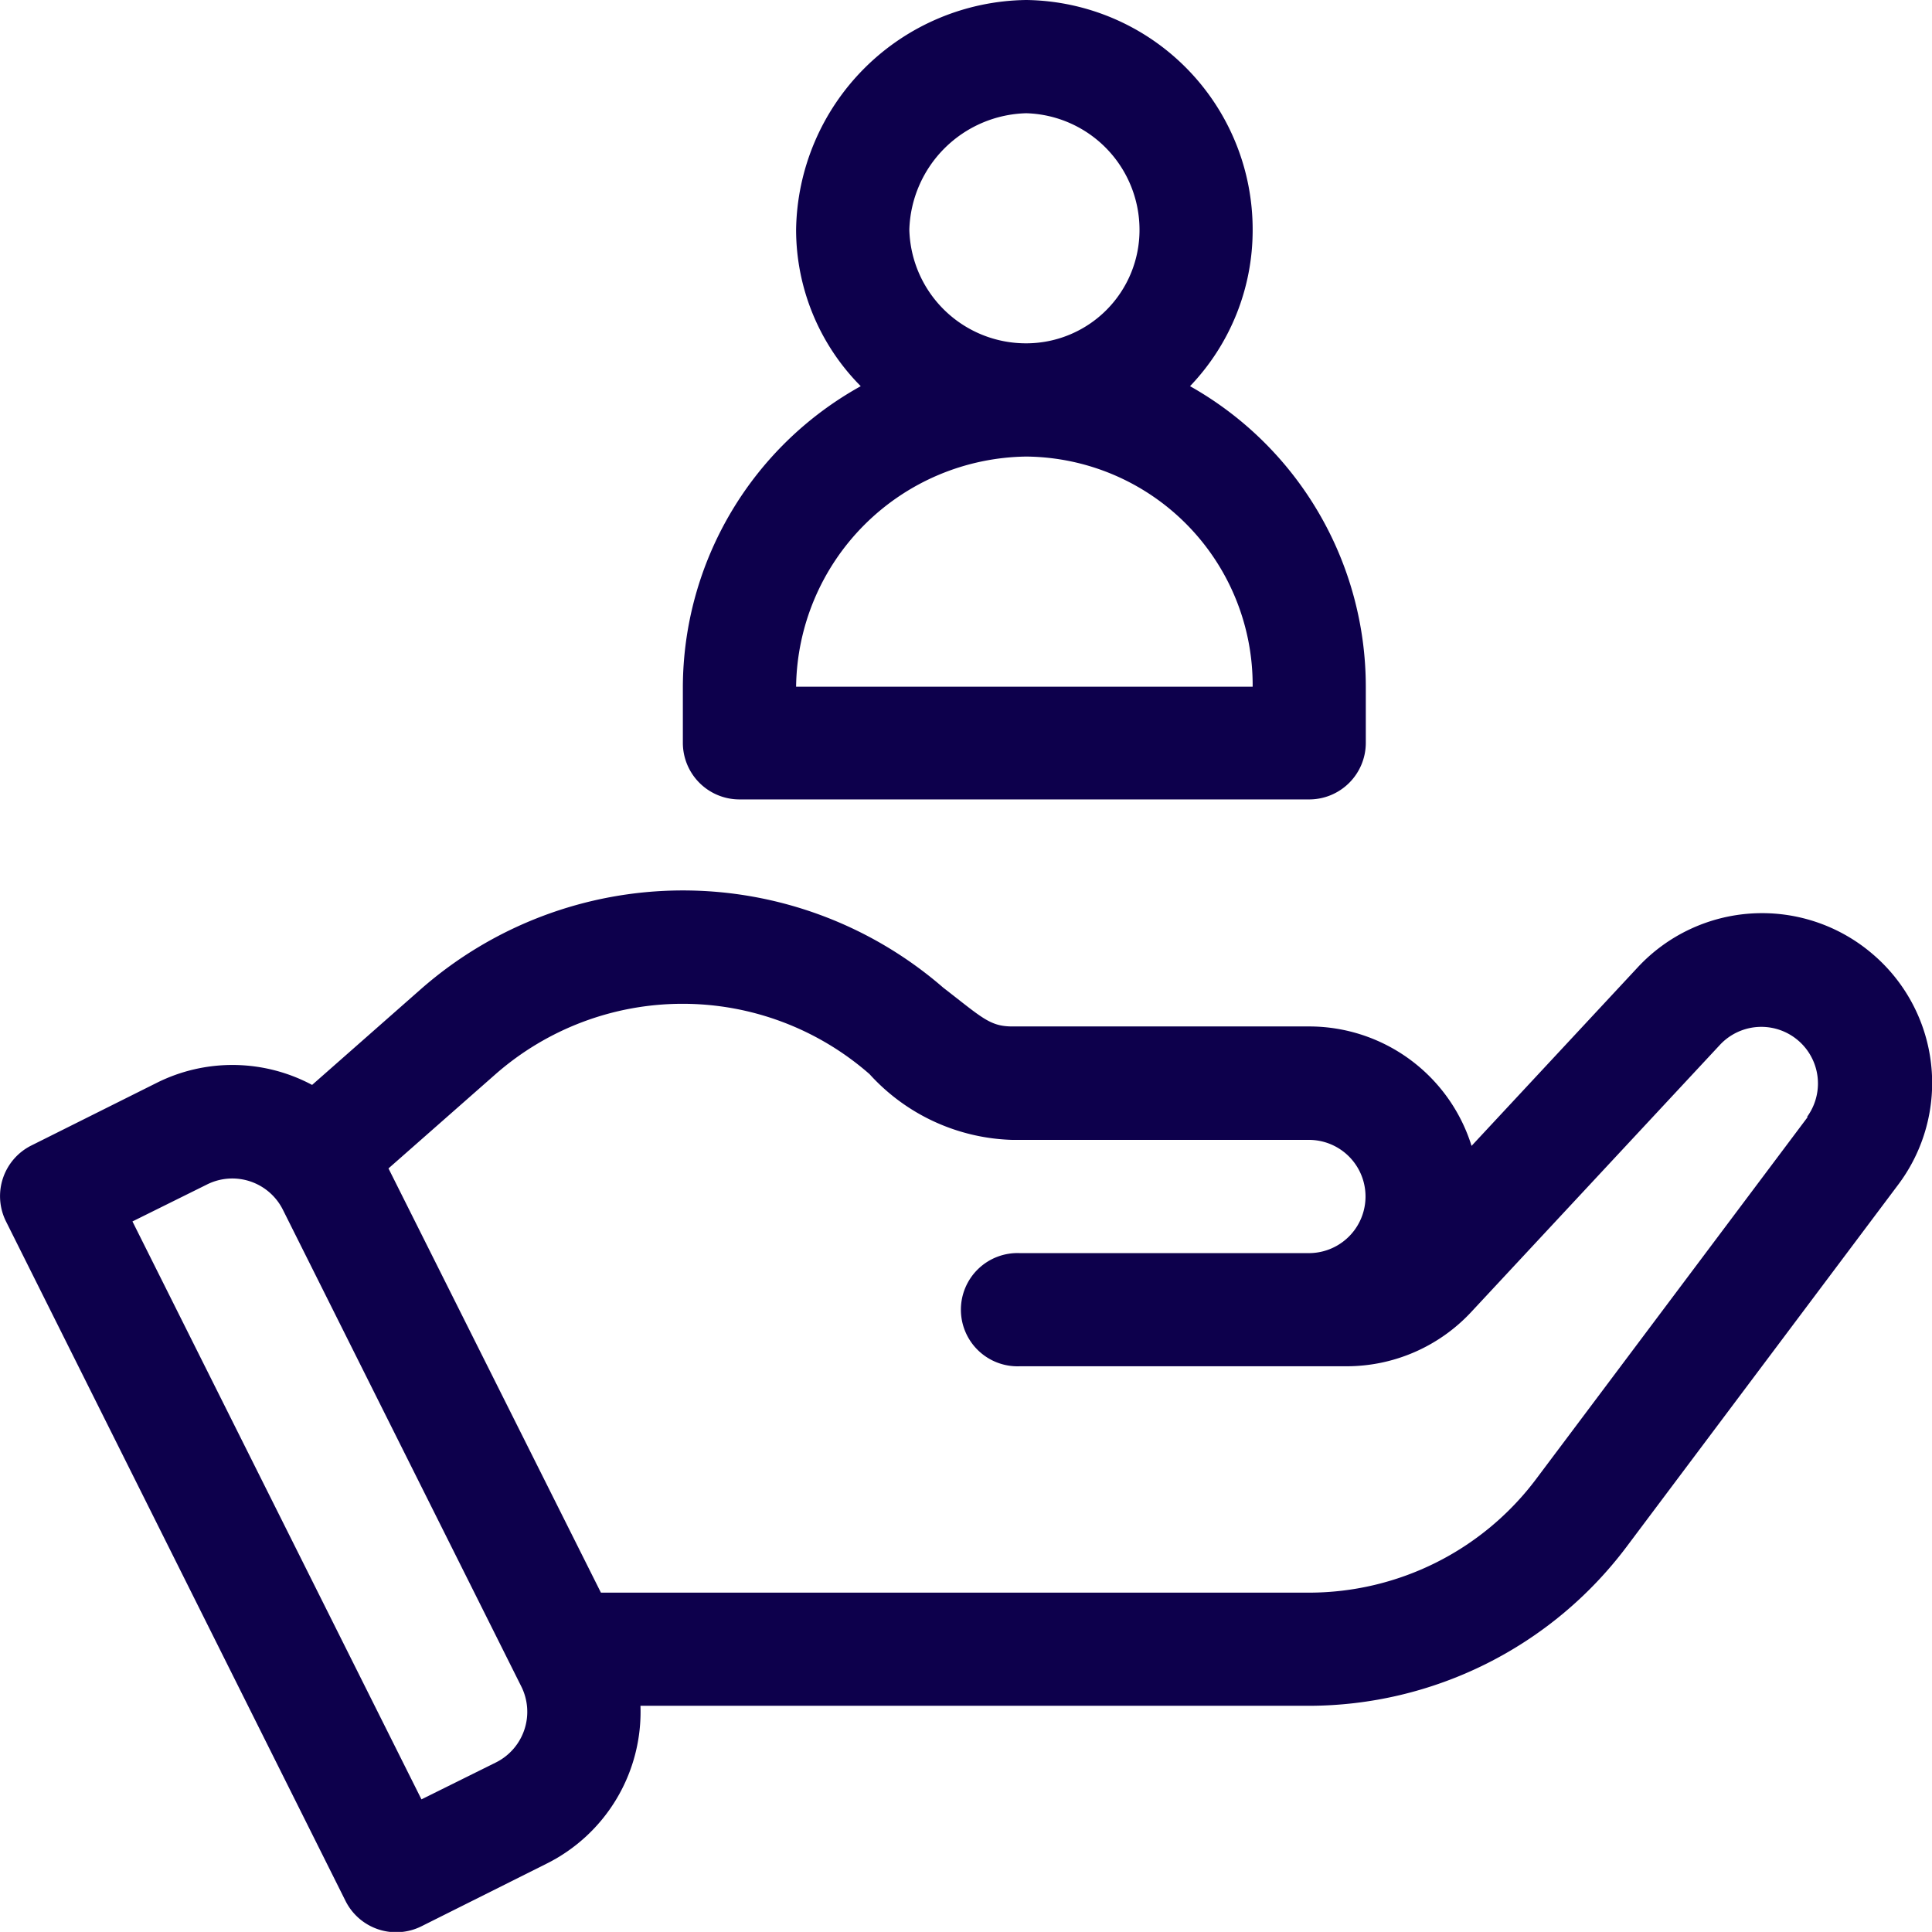 <svg xmlns="http://www.w3.org/2000/svg" width="20.917" height="20.916" viewBox="0 0 20.917 20.916"><defs><style>.a{fill:#0d004c;}</style></defs><g transform="translate(0 -0.013)"><path class="a" d="M20.262,236.638a1.838,1.838,0,0,0-2.53.153l-1.8,1.934a1.842,1.842,0,0,0-1.756-1.293H10.961c-.244,0-.326-.093-.749-.42a4.3,4.3,0,0,0-5.652.013l-1.181,1.04a1.831,1.831,0,0,0-1.685-.021l-1.355.677a.613.613,0,0,0-.274.822L3.741,246.9a.613.613,0,0,0,.822.274l1.355-.678a1.837,1.837,0,0,0,1.016-1.709h7.241a4.31,4.31,0,0,0,3.431-1.716l2.942-3.922A1.833,1.833,0,0,0,20.262,236.638ZM5.37,245.4l-.807.4-3.129-6.257.807-.4a.612.612,0,0,1,.822.274l2.581,5.161A.613.613,0,0,1,5.37,245.4Zm14.2-6.986-2.942,3.922a3.078,3.078,0,0,1-2.451,1.226H6.506l-2.3-4.593,1.16-1.021a3.071,3.071,0,0,1,4.048,0,2.169,2.169,0,0,0,1.543.712h3.214a.613.613,0,0,1,0,1.226h-3.13a.613.613,0,1,0,0,1.225h3.54a1.843,1.843,0,0,0,1.345-.585l2.7-2.9a.613.613,0,0,1,.939.784Z" transform="translate(0 -226.306)"/><path class="a" d="M186.483,4.194a2.441,2.441,0,0,0,.678-1.69A2.484,2.484,0,0,0,184.71.013,2.525,2.525,0,0,0,182.218,2.5a2.406,2.406,0,0,0,.7,1.694,3.738,3.738,0,0,0-1.926,3.248v.613a.613.613,0,0,0,.613.613h6.168a.613.613,0,0,0,.613-.613V7.448A3.735,3.735,0,0,0,186.483,4.194ZM184.71,1.239A1.263,1.263,0,0,1,185.936,2.5,1.227,1.227,0,0,1,184.71,3.73,1.263,1.263,0,0,1,183.444,2.5,1.3,1.3,0,0,1,184.71,1.239Zm-2.492,6.209a2.525,2.525,0,0,1,2.492-2.492,2.474,2.474,0,0,1,2.451,2.492Z" transform="translate(-173.599 0)"/></g></svg>
